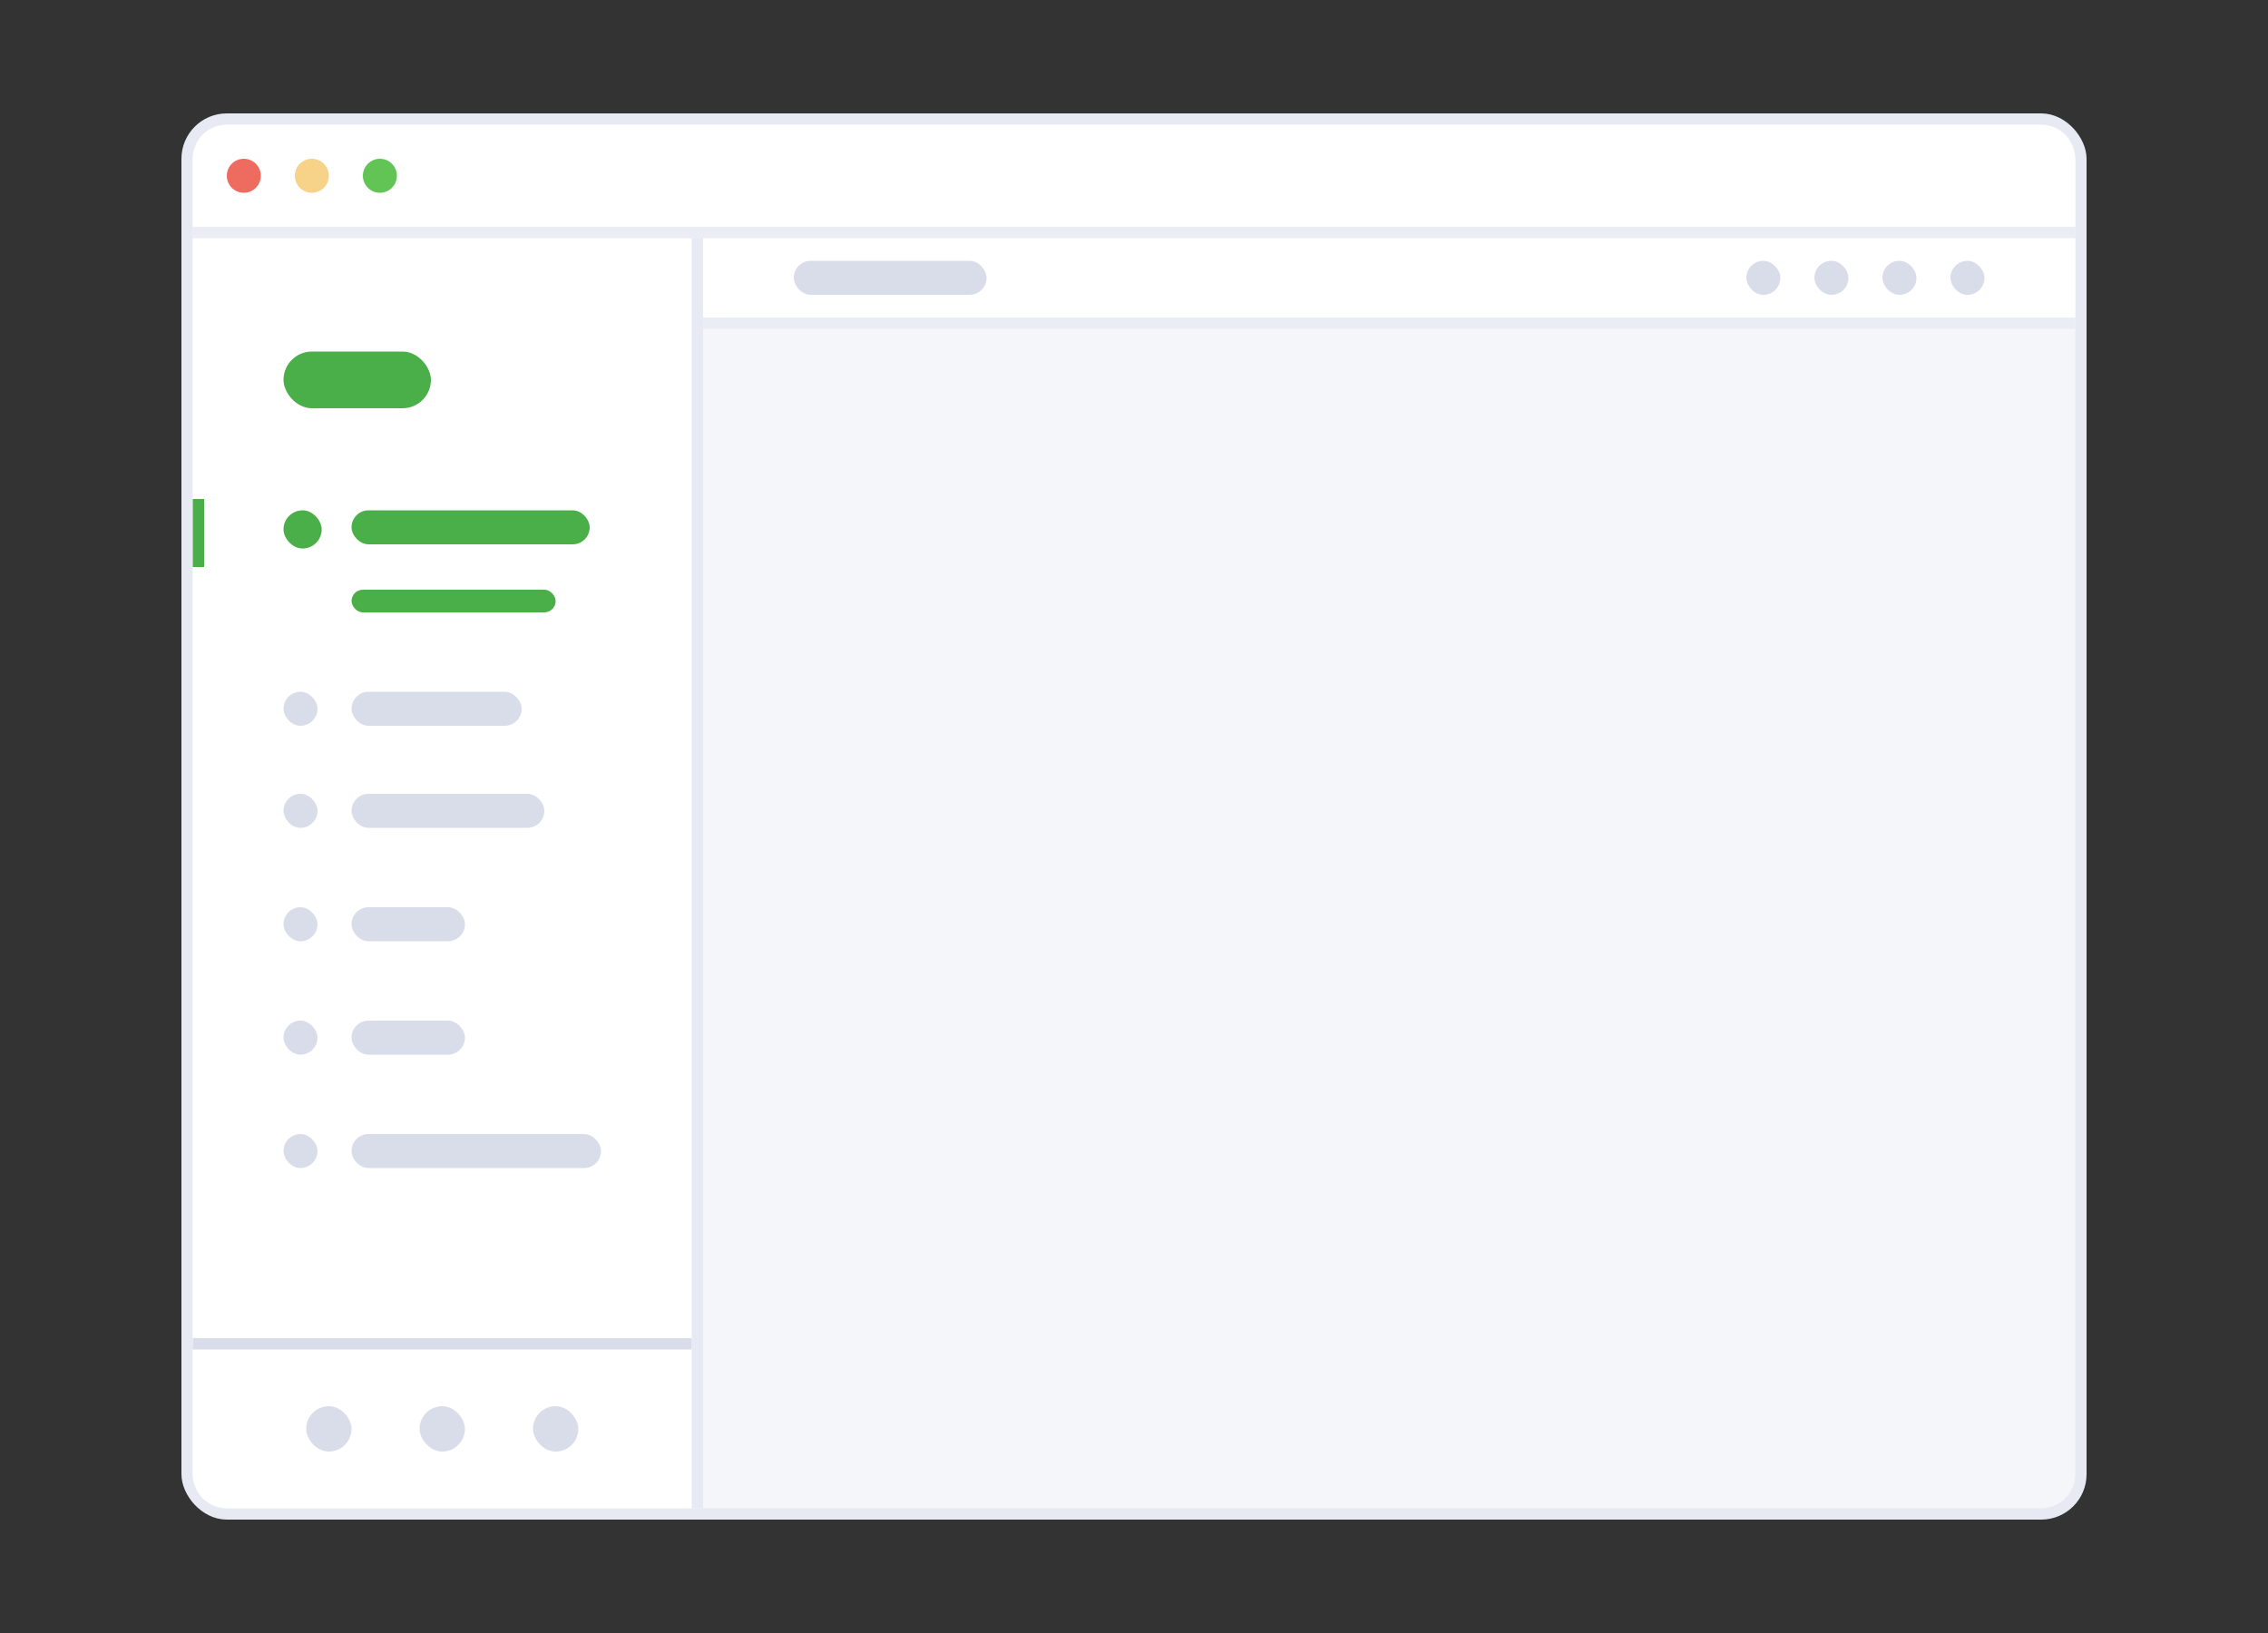 <svg width="200" height="144" viewBox="0 0 200 144" fill="none" xmlns="http://www.w3.org/2000/svg">
<rect x="0" y="0" width="200" height="144" fill="#333333" stroke="none"/>
<rect x="16.5" y="10.5" width="167" height="123" rx="3.5" fill="#F5F6F9" stroke="#E7EAF3"/>
<path d="M17 14C17 12.343 18.343 11 20 11H180C181.657 11 183 12.343 183 14V20H17V14Z" fill="white"/>
<circle cx="21.5" cy="15.5" r="1.5" fill="#ED6B5F"/>
<circle cx="27.5" cy="15.5" r="1.5" fill="#F7D289"/>
<circle cx="33.5" cy="15.5" r="1.5" fill="#61C454"/>
<path d="M17 21H61V133H20C18.343 133 17 131.657 17 130V21Z" fill="white"/>
<rect x="62" y="21" width="121" height="7" fill="white"/>
<rect x="31" y="61" width="15" height="3" rx="1.5" fill="#D9DDEA"/>
<rect x="31" y="70" width="17" height="3" rx="1.5" fill="#D9DDEA"/>
<rect x="31" y="80" width="10" height="3" rx="1.5" fill="#D9DDEA"/>
<rect x="31" y="90" width="10" height="3" rx="1.5" fill="#D9DDEA"/>
<rect x="31" y="100" width="22" height="3" rx="1.5" fill="#D9DDEA"/>
<rect x="17" y="118" width="44" height="1" fill="#D9DDEA"/>
<rect x="27" y="124" width="4" height="4" rx="2" fill="#D9DDEA"/>
<rect x="37" y="124" width="4" height="4" rx="2" fill="#D9DDEA"/>
<rect x="47" y="124" width="4" height="4" rx="2" fill="#D9DDEA"/>
<rect x="172" y="23" width="3" height="3" rx="1.5" fill="#D9DDEA"/>
<rect x="166" y="23" width="3" height="3" rx="1.5" fill="#D9DDEA"/>
<rect x="160" y="23" width="3" height="3" rx="1.5" fill="#D9DDEA"/>
<rect x="154" y="23" width="3" height="3" rx="1.5" fill="#D9DDEA"/>
<rect x="70" y="23" width="17" height="3" rx="1.5" fill="#D9DDEA"/>
<rect x="17" y="20" width="166" height="1" fill="#EBEDF5"/>
<rect x="62" y="28" width="121" height="1" fill="#EBEDF5"/>
<rect x="25" y="31" width="13" height="5" rx="2.5" fill="#4AAF49"/>
<rect x="61" y="21" width="1" height="112" fill="#E7EAF3"/>
<rect x="31" y="52" width="18" height="2" rx="1" fill="#4AAF49"/>
<rect x="31" y="45" width="21" height="3" rx="1.5" fill="#4AAF49"/>
<rect x="25" y="45" width="3.368" height="3.368" rx="1.684" fill="#4AAF49"/>
<rect x="25" y="61" width="3" height="3" rx="1.5" fill="#D9DDEA"/>
<rect x="25" y="70" width="3" height="3" rx="1.5" fill="#D9DDEA"/>
<rect x="25" y="80" width="3" height="3" rx="1.5" fill="#D9DDEA"/>
<rect x="25" y="90" width="3" height="3" rx="1.5" fill="#D9DDEA"/>
<rect x="25" y="100" width="3" height="3" rx="1.5" fill="#D9DDEA"/>
<rect x="17" y="44" width="1" height="6" fill="#4AAF49"/>
</svg>
